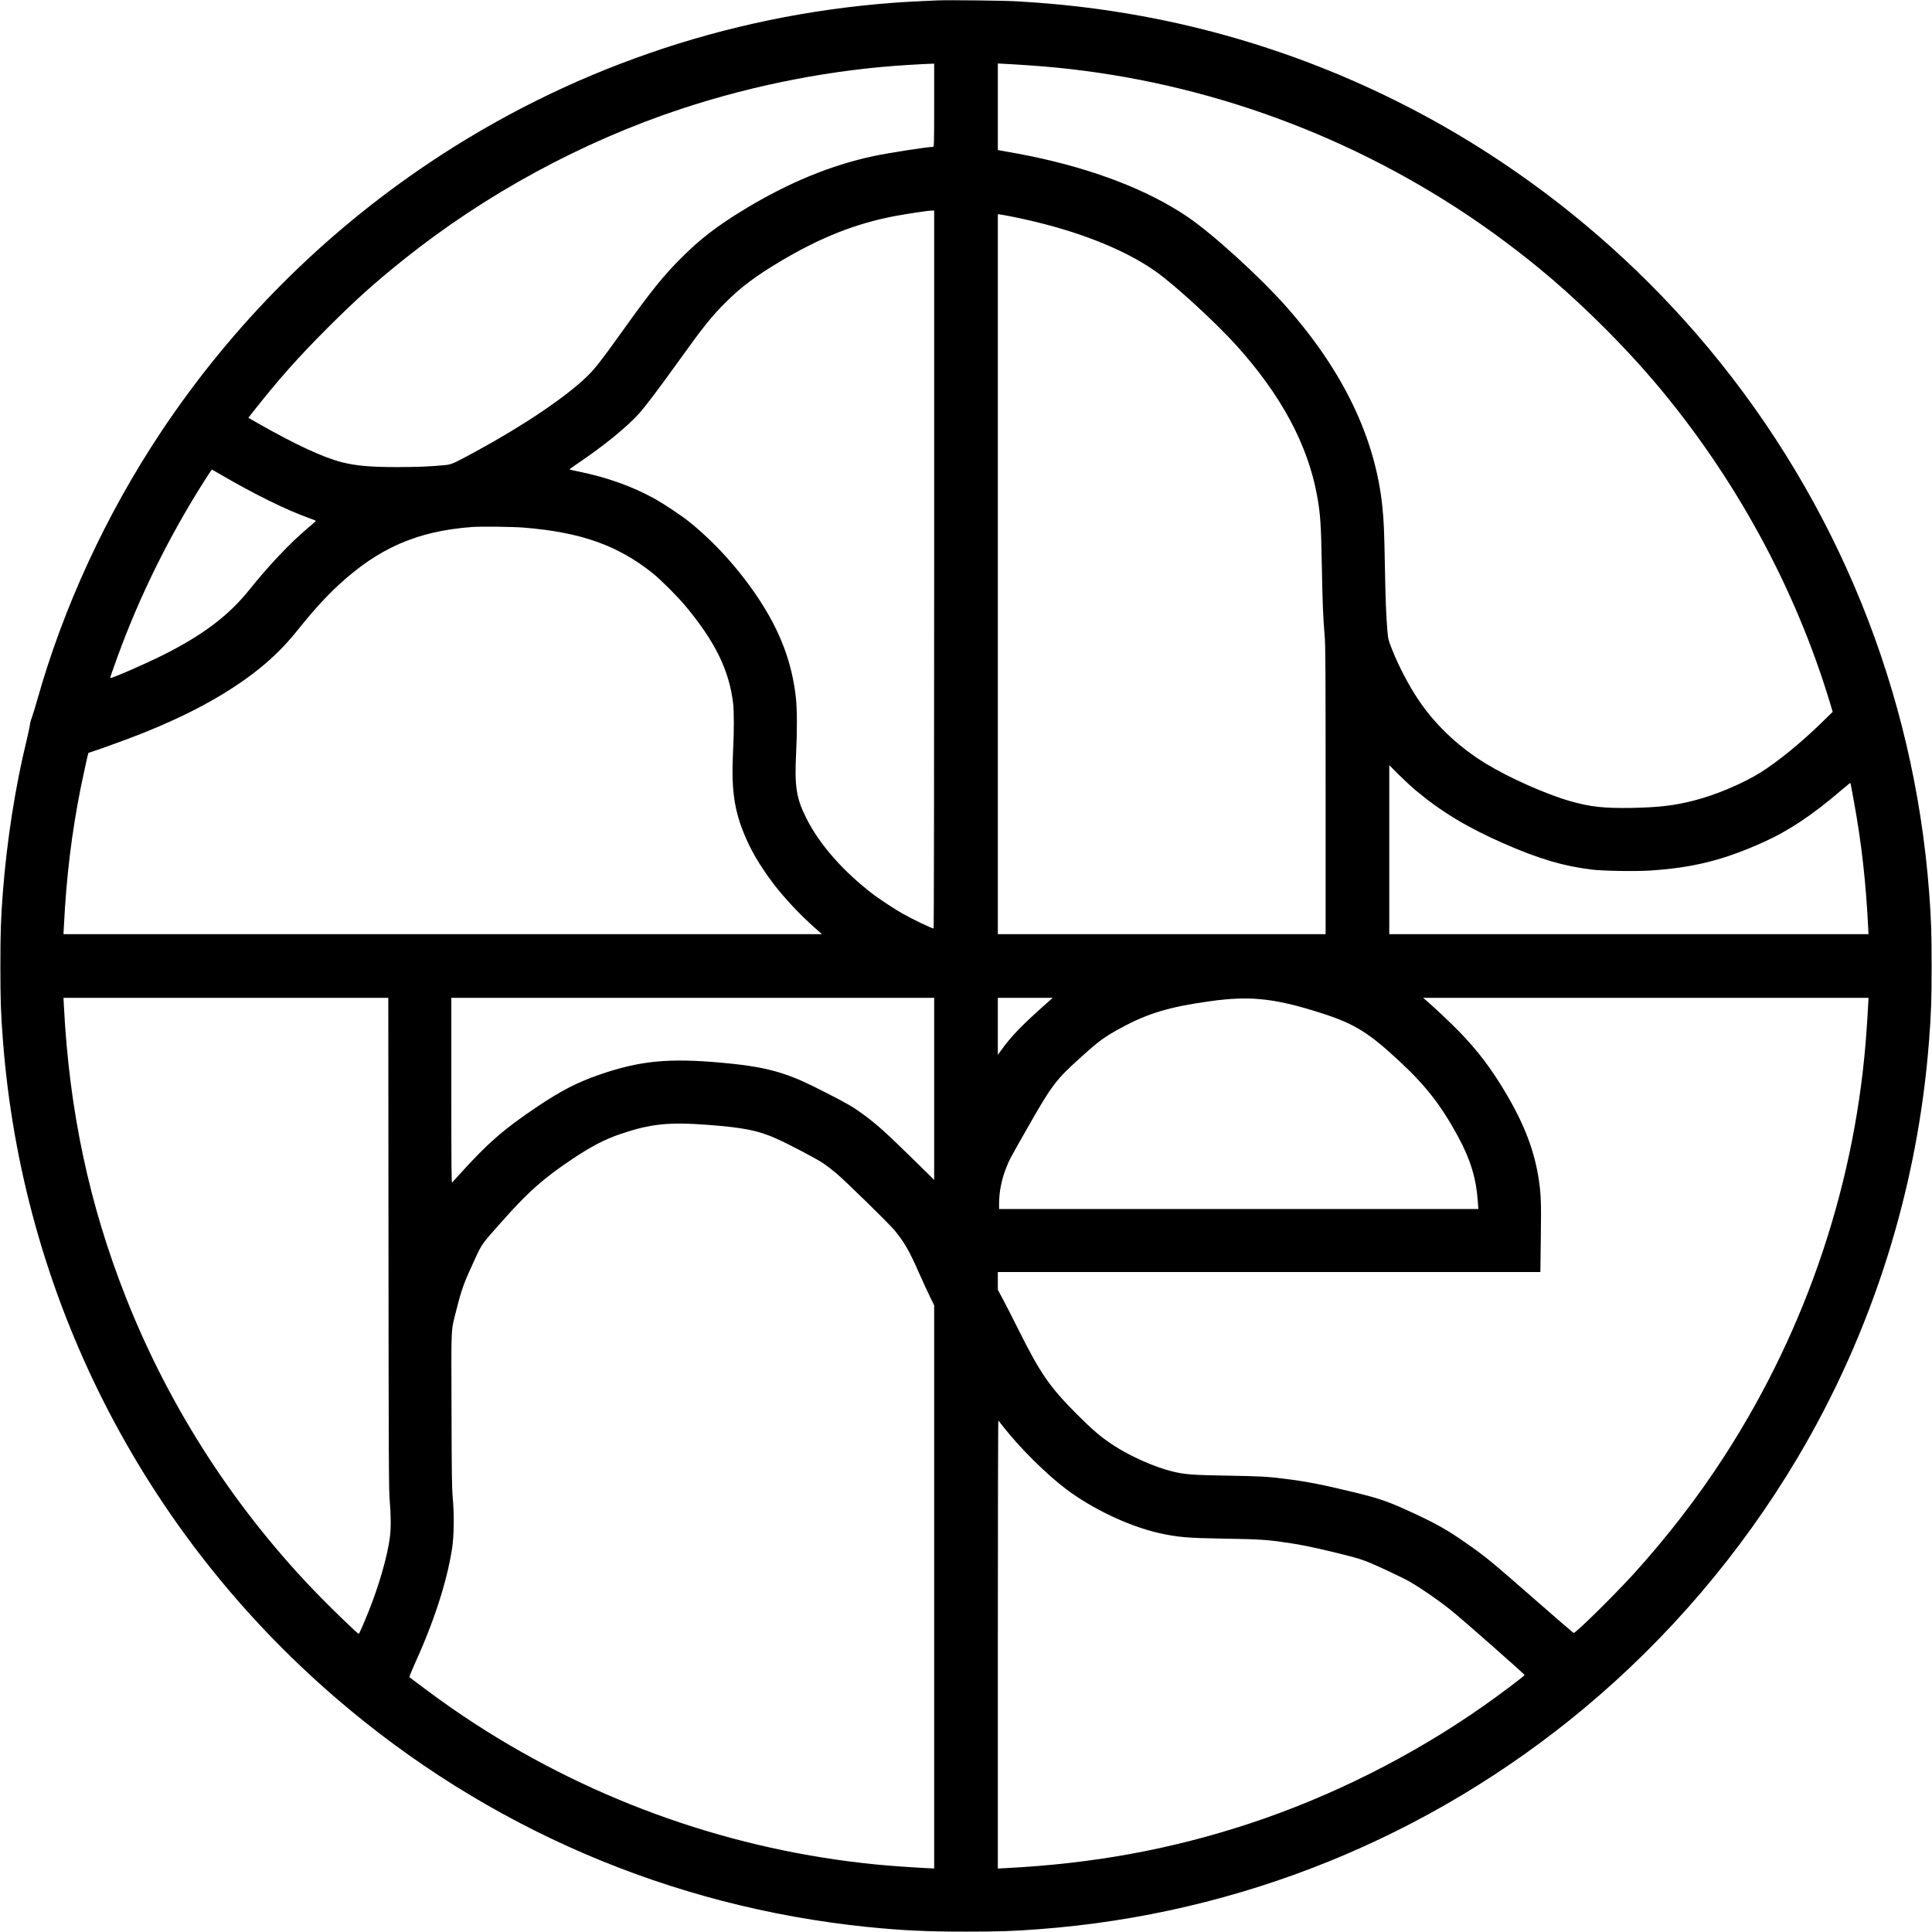 <?xml version="1.0" standalone="no"?>
<!DOCTYPE svg PUBLIC "-//W3C//DTD SVG 20010904//EN"
 "http://www.w3.org/TR/2001/REC-SVG-20010904/DTD/svg10.dtd">
<svg version="1.0" xmlns="http://www.w3.org/2000/svg"
 width="3065pt" height="3065pt" viewBox="0 0 3065 3065"
 preserveAspectRatio="xMidYMid meet">

<g transform="translate(0,3065) scale(0.1,-0.1)"
fill="#000000" stroke="none">
<path d="M14880 30644 c-264 -10 -559 -26 -730 -40 -2639 -201 -5157 -1073
-7350 -2544 -1678 -1126 -3112 -2564 -4237 -4250 -873 -1309 -1558 -2790
-1974 -4270 -34 -118 -72 -243 -85 -277 -14 -35 -29 -93 -33 -130 -5 -38 -28
-142 -50 -233 -177 -722 -314 -1599 -375 -2400 -33 -423 -40 -650 -40 -1175 0
-525 7 -752 40 -1175 308 -4049 2205 -7793 5294 -10448 2385 -2050 5295 -3302
8420 -3622 553 -56 933 -74 1565 -74 525 0 752 7 1175 40 3173 241 6174 1458
8623 3496 1343 1119 2493 2467 3389 3973 1197 2014 1913 4284 2092 6635 33
423 40 650 40 1175 0 525 -7 752 -40 1175 -241 3173 -1458 6174 -3496 8623
-947 1137 -2061 2139 -3298 2964 -1720 1148 -3665 1936 -5695 2308 -663 121
-1287 195 -2005 235 -184 11 -1067 21 -1230 14z m-60 -1664 c0 -574 -2 -660
-15 -660 -92 0 -697 -94 -945 -146 -677 -144 -1352 -422 -2045 -842 -439 -267
-704 -470 -1010 -777 -278 -277 -478 -525 -900 -1115 -366 -512 -461 -634
-591 -761 -338 -328 -1004 -778 -1774 -1196 -354 -192 -377 -202 -493 -213
-223 -21 -436 -30 -738 -30 -428 0 -660 20 -881 76 -293 73 -742 281 -1331
616 l-157 90 52 67 c427 542 735 890 1217 1371 427 427 734 703 1186 1065
1304 1045 2838 1878 4425 2402 1162 383 2407 623 3595 693 99 6 200 12 225 13
25 2 75 4 113 5 l67 2 0 -660z m1495 634 c2401 -159 4740 -937 6779 -2253 521
-336 1064 -741 1536 -1146 551 -472 1154 -1077 1615 -1620 1272 -1499 2236
-3264 2791 -5109 l38 -129 -185 -181 c-307 -300 -683 -607 -951 -776 -279
-176 -719 -362 -1064 -450 -312 -80 -560 -109 -994 -117 -438 -7 -652 17 -972
108 -386 111 -970 371 -1336 595 -412 252 -762 576 -1025 947 -169 238 -349
575 -464 867 -58 147 -61 161 -72 285 -22 260 -31 501 -41 1055 -10 535 -16
693 -40 925 -113 1092 -624 2154 -1525 3171 -429 484 -1178 1164 -1577 1432
-628 422 -1480 749 -2483 956 -121 24 -276 54 -345 65 -69 12 -135 24 -147 26
l-23 5 0 686 0 687 133 -7 c72 -4 231 -13 352 -22z m-1495 -7999 c0 -3421 -4
-5695 -9 -5695 -28 0 -337 148 -496 238 -106 60 -347 218 -449 294 -483 365
-870 804 -1080 1229 -154 310 -182 494 -156 1024 18 362 16 696 -4 880 -62
552 -245 1041 -583 1555 -308 469 -704 908 -1114 1236 -117 94 -400 282 -538
359 -357 198 -758 342 -1214 435 -76 15 -140 30 -143 32 -2 2 62 49 143 104
413 279 768 569 964 787 98 109 308 387 599 792 415 579 544 741 774 970 239
238 464 408 846 637 640 384 1203 609 1825 728 194 37 534 88 593 89 l42 1 0
-5695z m1251 5595 c942 -190 1741 -496 2269 -870 298 -212 936 -796 1266
-1161 714 -788 1140 -1579 1288 -2389 53 -292 64 -458 76 -1115 10 -573 21
-839 45 -1113 13 -137 15 -525 15 -2447 l0 -2285 -2600 0 -2600 0 0 5710 0
5710 20 0 c12 0 111 -18 221 -40z m-12566 -4091 c522 -305 1045 -563 1388
-684 65 -23 118 -45 118 -48 0 -4 -60 -58 -133 -119 -273 -229 -619 -595 -917
-968 -332 -415 -741 -725 -1383 -1046 -284 -142 -813 -372 -826 -359 -6 5 17
73 110 330 350 963 819 1913 1386 2806 59 93 110 169 113 169 3 0 68 -36 144
-81z m4805 -839 c905 -74 1489 -280 2045 -724 128 -103 392 -367 521 -521 469
-564 692 -1018 754 -1540 16 -134 16 -444 0 -754 -30 -585 12 -914 165 -1296
111 -278 258 -528 478 -818 169 -222 416 -486 650 -693 l117 -104 -6016 0
-6017 0 7 133 c40 791 124 1475 266 2188 42 208 118 551 123 555 1 1 34 11 72
24 158 51 608 216 802 294 701 281 1263 584 1718 926 280 210 511 434 720 695
242 303 448 532 650 718 642 595 1257 863 2130 927 143 10 639 4 815 -10z
m14145 -4165 c414 -346 828 -596 1410 -850 551 -241 931 -354 1385 -410 172
-22 686 -31 920 -16 682 43 1167 163 1805 450 403 181 780 433 1238 826 71 60
132 111 136 113 5 1 11 -12 14 -30 3 -18 26 -143 51 -278 117 -642 185 -1241
222 -1957 l7 -133 -3802 0 -3801 0 0 1341 0 1340 148 -148 c81 -81 201 -193
267 -248z m-16292 -7197 c3 -3529 5 -3920 20 -4083 20 -222 21 -436 2 -575
-41 -307 -172 -763 -339 -1179 -83 -206 -147 -351 -156 -351 -14 0 -369 341
-595 571 -1339 1363 -2398 2992 -3099 4769 -580 1467 -898 2962 -982 4618 l-7
132 2577 0 2576 0 3 -3902z m8657 2458 l0 -1444 -292 287 c-487 477 -619 596
-848 763 -150 109 -249 166 -560 325 -341 175 -490 241 -695 309 -261 86 -525
133 -970 174 -847 77 -1304 33 -1948 -190 -349 -121 -606 -253 -986 -508 -526
-353 -783 -576 -1230 -1072 -57 -63 -110 -122 -118 -130 -11 -12 -13 222 -13
1458 l0 1472 3830 0 3830 0 0 -1444z m1828 1397 c-439 -389 -598 -552 -771
-793 l-47 -64 0 452 0 452 435 0 436 0 -53 -47z m12988 -85 c-4 -73 -13 -232
-22 -353 -159 -2400 -937 -4740 -2253 -6779 -419 -650 -913 -1290 -1445 -1876
-318 -349 -925 -946 -952 -936 -7 3 -282 240 -611 528 -721 631 -782 681
-1118 915 -265 185 -453 292 -790 448 -406 189 -549 240 -944 336 -508 124
-773 176 -1111 218 -288 36 -394 42 -920 51 -548 9 -672 18 -865 65 -281 67
-680 244 -943 418 -200 132 -319 233 -578 491 -432 433 -577 643 -921 1330
-91 182 -203 402 -249 488 l-84 157 0 141 0 140 4304 0 4303 0 7 543 c8 552 3
687 -30 911 -67 453 -221 865 -505 1351 -237 406 -468 712 -769 1019 -139 142
-400 387 -519 489 l-45 37 3533 0 3534 0 -7 -132z m-9646 111 c278 -25 575
-93 995 -229 509 -165 732 -304 1226 -765 413 -384 651 -692 917 -1180 203
-375 292 -670 318 -1052 l7 -103 -3802 0 -3801 0 0 88 c0 186 42 394 117 576
50 124 43 112 321 601 401 706 460 784 867 1149 288 259 367 317 629 459 420
229 769 334 1396 421 324 46 578 57 810 35z m-8750 -1995 c561 -43 794 -90
1080 -219 194 -87 632 -317 734 -386 56 -37 148 -108 206 -156 150 -126 839
-800 932 -912 154 -187 232 -321 388 -676 56 -126 133 -294 171 -372 l69 -141
0 -4467 0 -4468 -132 7 c-248 13 -573 36 -778 56 -2266 222 -4444 984 -6369
2229 -266 172 -541 364 -812 568 -123 93 -228 171 -233 175 -5 3 26 83 72 185
318 698 521 1324 604 1858 30 194 35 524 12 785 -16 180 -18 356 -21 1425 -4
1384 -13 1216 84 1600 77 306 117 414 296 799 103 223 102 221 414 572 425
479 664 691 1128 1000 301 201 507 308 760 394 475 162 765 192 1395 144z
m4685 -4799 c256 -327 675 -742 987 -978 422 -318 1004 -593 1488 -701 286
-63 434 -76 1040 -86 548 -9 660 -16 995 -66 208 -31 384 -67 710 -145 313
-76 406 -102 524 -146 127 -47 563 -251 684 -319 177 -100 448 -287 657 -452
168 -133 1181 -1025 1177 -1036 -5 -16 -428 -334 -669 -502 -1126 -787 -2394
-1423 -3688 -1851 -1250 -412 -2483 -638 -3867 -709 l-133 -7 0 3559 c0 1957
4 3554 8 3549 5 -6 44 -55 87 -110z"/>
</g>
</svg>
